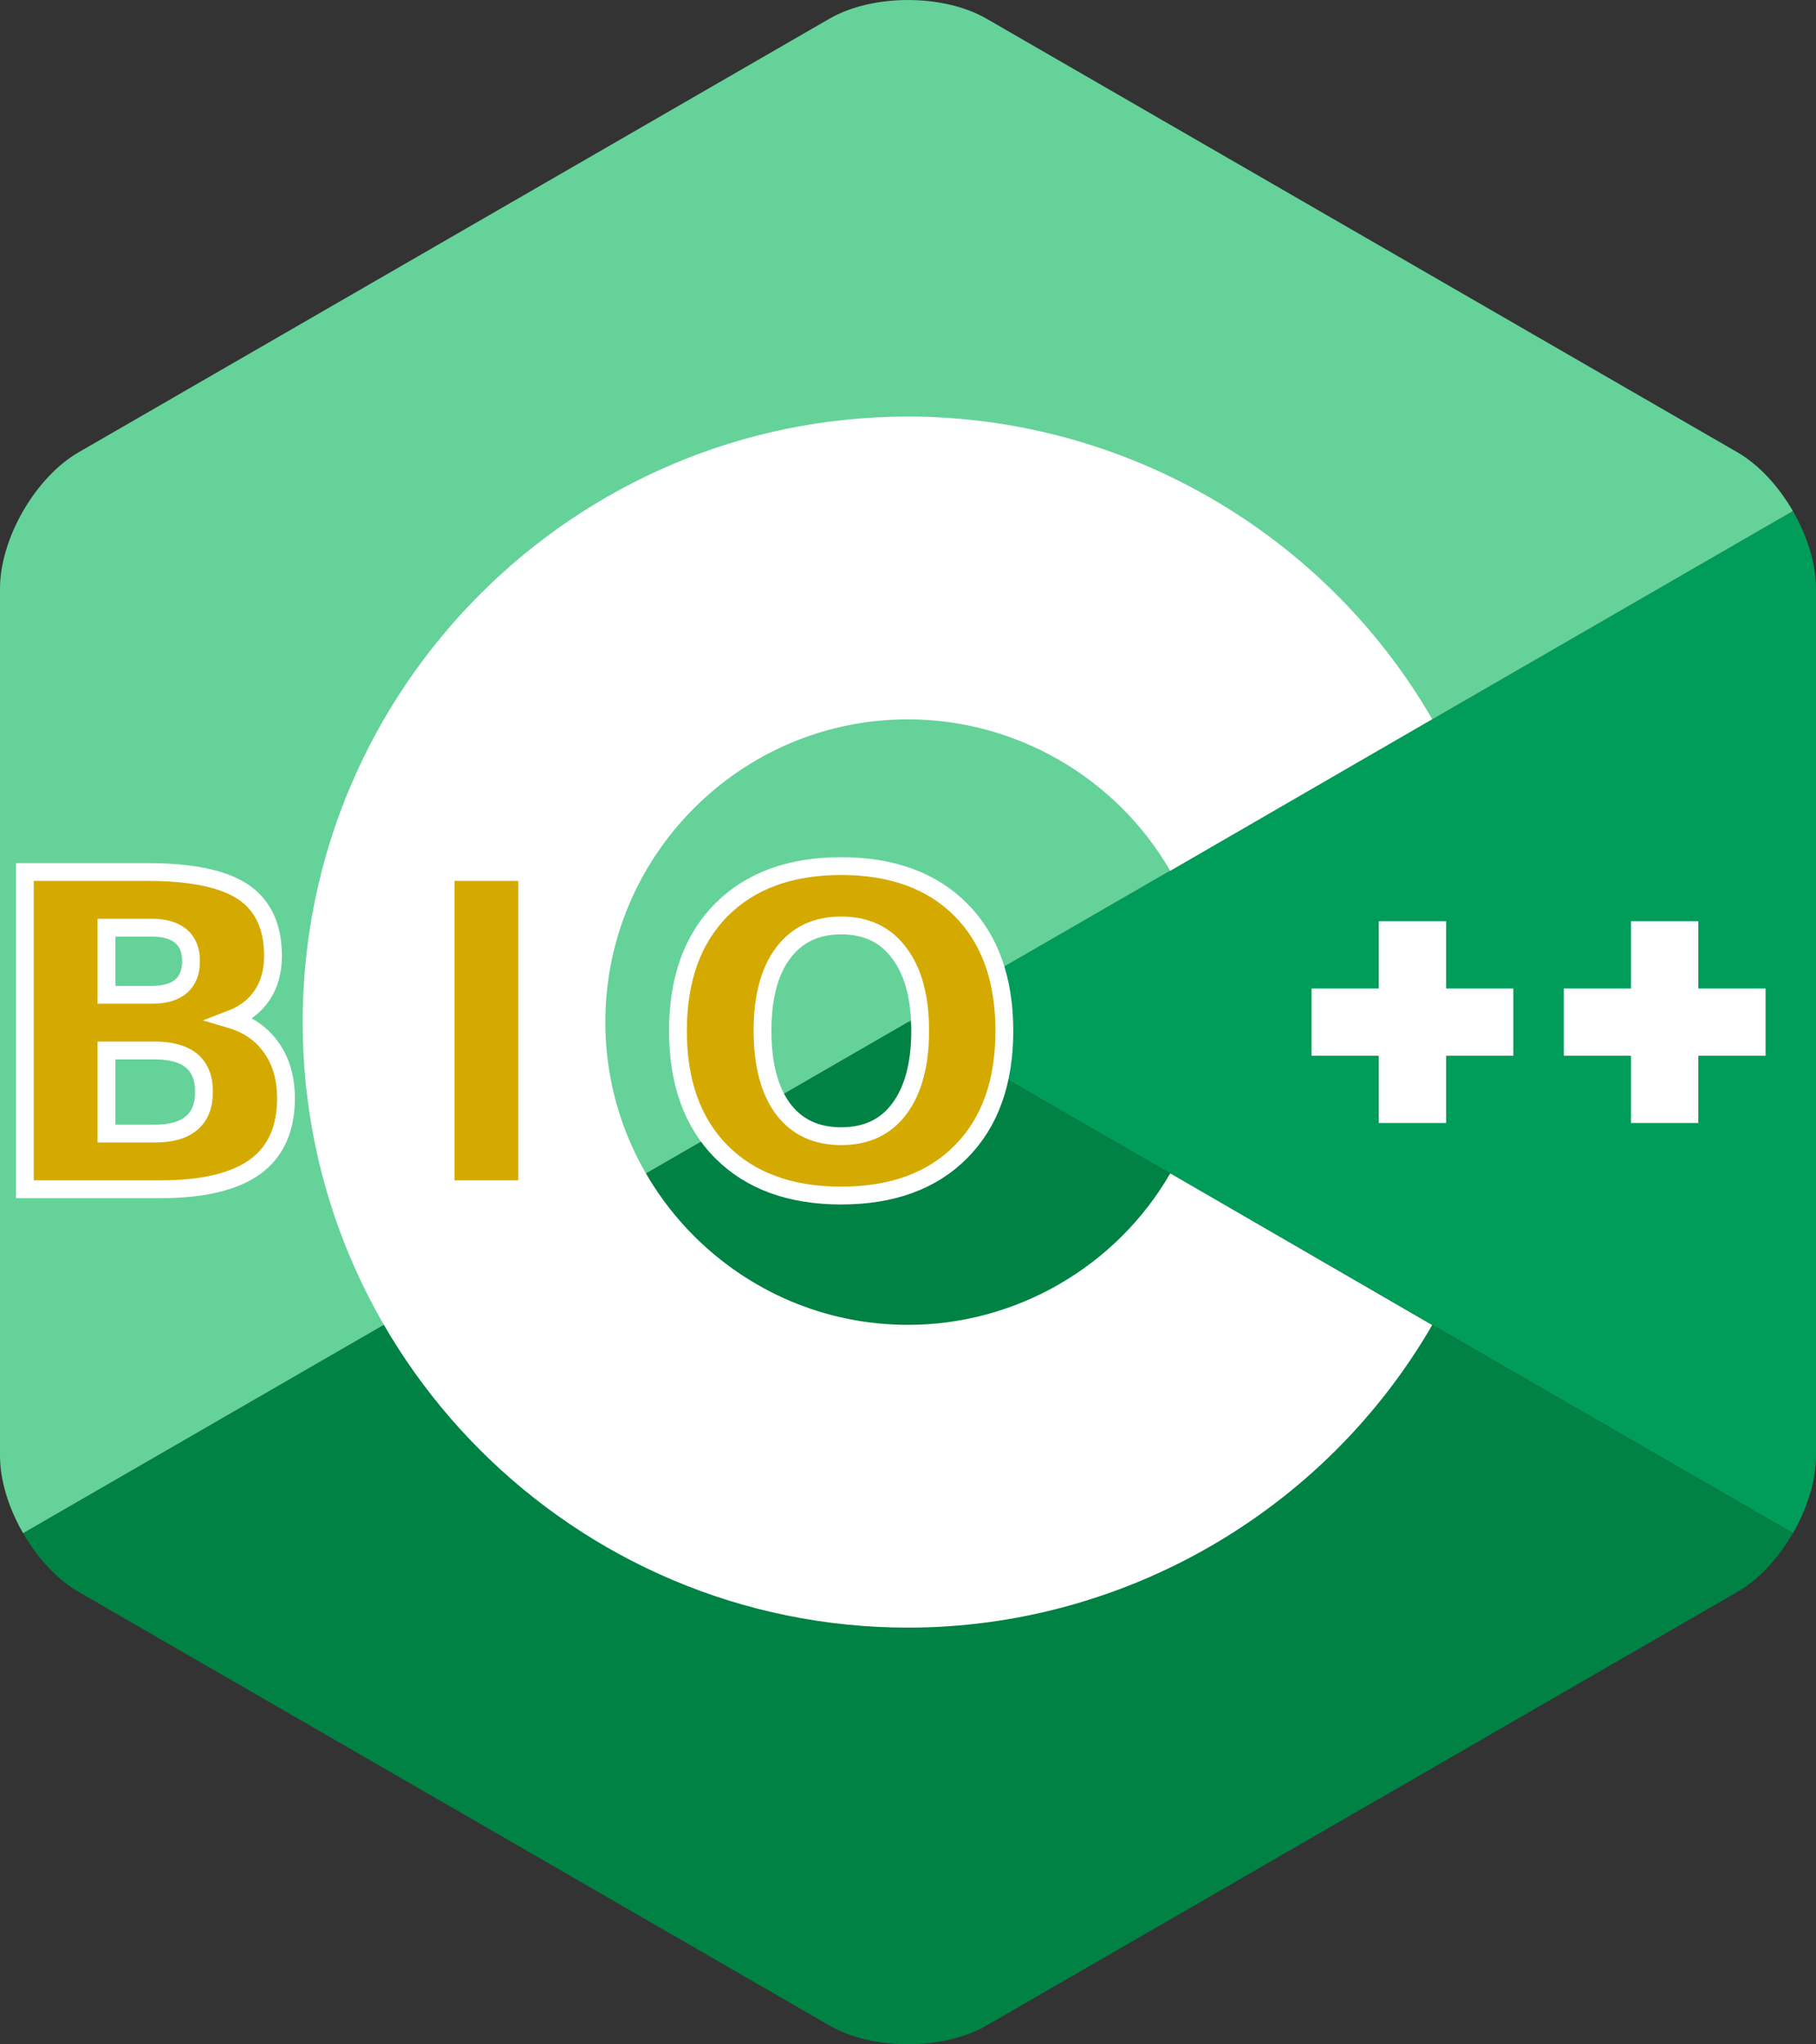 <?xml version="1.0" encoding="UTF-8"?>
<svg xmlns="http://www.w3.org/2000/svg" xmlns:xlink="http://www.w3.org/1999/xlink" width="76.5" height="86.088" viewBox="0 0 76.5 86.088" version="1.1">
<rect x="0" y="0" width="76.5" height="86.088" fill="#333333" stroke="none"/>
<defs>
<g>
<symbol overflow="visible" id="glyph0-0">
<path style="stroke:none;" d="M 0.906 3.234 L 0.906 -12.922 L 10.078 -12.922 L 10.078 3.234 Z M 1.938 2.219 L 9.062 2.219 L 9.062 -11.891 L 1.938 -11.891 Z M 1.938 2.219 "/>
</symbol>
<symbol overflow="visible" id="glyph0-1">
<path style="stroke:none;" d="M 7.031 -8.188 C 7.57 -8.188 7.984 -8.305 8.266 -8.547 C 8.547 -8.785 8.688 -9.141 8.688 -9.609 C 8.688 -10.066 8.547 -10.414 8.266 -10.656 C 7.984 -10.895 7.57 -11.016 7.031 -11.016 L 5.125 -11.016 L 5.125 -8.188 Z M 7.156 -2.344 C 7.844 -2.344 8.359 -2.488 8.703 -2.781 C 9.055 -3.07 9.234 -3.516 9.234 -4.109 C 9.234 -4.68 9.062 -5.113 8.719 -5.406 C 8.375 -5.695 7.852 -5.844 7.156 -5.844 L 5.125 -5.844 L 5.125 -2.344 Z M 10.359 -7.156 C 11.098 -6.938 11.672 -6.535 12.078 -5.953 C 12.484 -5.379 12.688 -4.672 12.688 -3.828 C 12.688 -2.535 12.25 -1.57 11.375 -0.938 C 10.5 -0.312 9.176 0 7.406 0 L 1.688 0 L 1.688 -13.359 L 6.859 -13.359 C 8.711 -13.359 10.055 -13.078 10.891 -12.516 C 11.723 -11.953 12.141 -11.055 12.141 -9.828 C 12.141 -9.172 11.984 -8.613 11.672 -8.156 C 11.367 -7.707 10.93 -7.375 10.359 -7.156 Z M 10.359 -7.156 "/>
</symbol>
<symbol overflow="visible" id="glyph0-2">
<path style="stroke:none;" d="M 1.688 -13.359 L 5.125 -13.359 L 5.125 0 L 1.688 0 Z M 1.688 -13.359 "/>
</symbol>
<symbol overflow="visible" id="glyph0-3">
<path style="stroke:none;" d="M 7.781 -11.109 C 6.727 -11.109 5.91 -10.719 5.328 -9.938 C 4.754 -9.164 4.469 -8.078 4.469 -6.672 C 4.469 -5.266 4.754 -4.172 5.328 -3.391 C 5.91 -2.617 6.727 -2.234 7.781 -2.234 C 8.844 -2.234 9.66 -2.617 10.234 -3.391 C 10.816 -4.172 11.109 -5.266 11.109 -6.672 C 11.109 -8.078 10.816 -9.164 10.234 -9.938 C 9.66 -10.719 8.844 -11.109 7.781 -11.109 Z M 7.781 -13.609 C 9.926 -13.609 11.609 -12.992 12.828 -11.766 C 14.047 -10.535 14.656 -8.836 14.656 -6.672 C 14.656 -4.504 14.047 -2.805 12.828 -1.578 C 11.609 -0.348 9.926 0.266 7.781 0.266 C 5.645 0.266 3.961 -0.348 2.734 -1.578 C 1.516 -2.805 0.906 -4.504 0.906 -6.672 C 0.906 -8.836 1.516 -10.535 2.734 -11.766 C 3.961 -12.992 5.645 -13.609 7.781 -13.609 Z M 7.781 -13.609 "/>
</symbol>
</g>
</defs>
<g id="surface1">
<path style=" stroke:none;fill-rule:nonzero;fill:rgb(0%,61.176%,34.902%);fill-opacity:1;" d="M 75.527 64.566 C 76.129 63.527 76.5 62.355 76.5 61.301 L 76.5 24.785 C 76.5 23.734 76.129 22.562 75.527 21.523 L 38.25 43.043 Z M 75.527 64.566 "/>
<path style=" stroke:none;fill-rule:nonzero;fill:rgb(0%,50.98%,26.667%);fill-opacity:1;" d="M 41.562 85.297 L 73.188 67.039 C 74.098 66.516 74.926 65.605 75.527 64.566 L 38.25 43.043 L 0.973 64.566 C 1.574 65.605 2.402 66.516 3.312 67.039 L 34.938 85.297 C 36.758 86.352 39.742 86.352 41.562 85.297 Z M 41.562 85.297 "/>
<path style=" stroke:none;fill-rule:nonzero;fill:rgb(39.608%,82.353%,60.392%);fill-opacity:1;" d="M 75.527 21.523 C 74.926 20.48 74.098 19.574 73.188 19.047 L 41.562 0.789 C 39.742 -0.262 36.758 -0.262 34.938 0.789 L 3.312 19.047 C 1.492 20.098 0 22.68 0 24.785 L 0 61.301 C 0 62.355 0.371 63.527 0.973 64.566 L 38.25 43.043 Z M 75.527 21.523 "/>
<path style=" stroke:none;fill-rule:nonzero;fill:rgb(100%,100%,100%);fill-opacity:1;" d="M 38.25 68.543 C 24.188 68.543 12.75 57.105 12.75 43.043 C 12.75 28.984 24.188 17.543 38.25 17.543 C 47.324 17.543 55.785 22.426 60.332 30.285 L 49.297 36.672 C 47.02 32.738 42.789 30.293 38.25 30.293 C 31.219 30.293 25.5 36.012 25.5 43.043 C 25.5 50.074 31.219 55.793 38.25 55.793 C 42.789 55.793 47.02 53.352 49.297 49.414 L 60.332 55.801 C 55.785 63.66 47.324 68.543 38.25 68.543 Z M 38.25 68.543 "/>
<path style=" stroke:none;fill-rule:nonzero;fill:rgb(100%,100%,100%);fill-opacity:1;" d="M 58.082 47.293 L 60.918 47.293 L 60.918 44.461 L 63.75 44.461 L 63.75 41.629 L 60.918 41.629 L 60.918 38.793 L 58.082 38.793 L 58.082 41.629 L 55.25 41.629 L 55.25 44.461 L 58.082 44.461 Z M 58.082 47.293 "/>
<path style=" stroke:none;fill-rule:nonzero;fill:rgb(100%,100%,100%);fill-opacity:1;" d="M 68.707 47.293 L 71.543 47.293 L 71.543 44.461 L 74.375 44.461 L 74.375 41.629 L 71.543 41.629 L 71.543 38.793 L 68.707 38.793 L 68.707 41.629 L 65.875 41.629 L 65.875 44.461 L 68.707 44.461 Z M 68.707 47.293 "/>
<g style="fill:rgb(83.137%,66.667%,0%);fill-opacity:1;">
  <use xlink:href="#glyph0-1" x="-0.641" y="50.083"/>
  <use xlink:href="#glyph0-2" x="17.083" y="50.083"/>
  <use xlink:href="#glyph0-3" x="27.654" y="50.083"/>
</g>
<path style="fill:none;stroke-width:3;stroke-linecap:butt;stroke-linejoin:miter;stroke:rgb(100%,100%,100%);stroke-opacity:1;stroke-miterlimit:4;" d="M 38.508 172.455 C 40.664 172.455 42.321 171.986 43.446 171.018 C 44.571 170.065 45.133 168.643 45.133 166.768 C 45.133 164.94 44.571 163.549 43.446 162.58 C 42.321 161.627 40.664 161.143 38.508 161.143 L 30.883 161.143 L 30.883 172.455 Z M 39.008 195.83 C 41.758 195.83 43.821 195.252 45.196 194.08 C 46.602 192.924 47.321 191.143 47.321 188.768 C 47.321 186.486 46.633 184.752 45.258 183.58 C 43.883 182.424 41.789 181.83 39.008 181.83 L 30.883 181.83 L 30.883 195.83 Z M 51.821 176.58 C 54.774 177.455 57.071 179.065 58.696 181.393 C 60.321 183.69 61.133 186.518 61.133 189.893 C 61.133 195.065 59.383 198.924 55.883 201.455 C 52.383 203.955 47.086 205.205 40.008 205.205 L 17.133 205.205 L 17.133 151.768 L 37.821 151.768 C 45.227 151.768 50.602 152.893 53.946 155.143 C 57.274 157.393 58.946 160.986 58.946 165.893 C 58.946 168.518 58.321 170.752 57.071 172.58 C 55.852 174.377 54.102 175.705 51.821 176.58 Z M 88.024 151.768 L 101.774 151.768 L 101.774 205.205 L 88.024 205.205 Z M 154.68 160.768 C 150.461 160.768 147.196 162.33 144.868 165.455 C 142.571 168.549 141.43 172.893 141.43 178.518 C 141.43 184.143 142.571 188.518 144.868 191.643 C 147.196 194.736 150.461 196.268 154.68 196.268 C 158.93 196.268 162.196 194.736 164.493 191.643 C 166.821 188.518 167.993 184.143 167.993 178.518 C 167.993 172.893 166.821 168.549 164.493 165.455 C 162.196 162.33 158.93 160.768 154.68 160.768 Z M 154.68 150.768 C 163.258 150.768 169.993 153.236 174.868 158.143 C 179.743 163.065 182.18 169.861 182.18 178.518 C 182.18 187.19 179.743 193.986 174.868 198.893 C 169.993 203.815 163.258 206.268 154.68 206.268 C 146.133 206.268 139.399 203.815 134.493 198.893 C 129.618 193.986 127.18 187.19 127.18 178.518 C 127.18 169.861 129.618 163.065 134.493 158.143 C 139.399 153.236 146.133 150.768 154.68 150.768 Z M 10.383 137.143 " transform="matrix(0.25,0,0,0.25,-3.236,-1.219)"/>
</g>
</svg>
